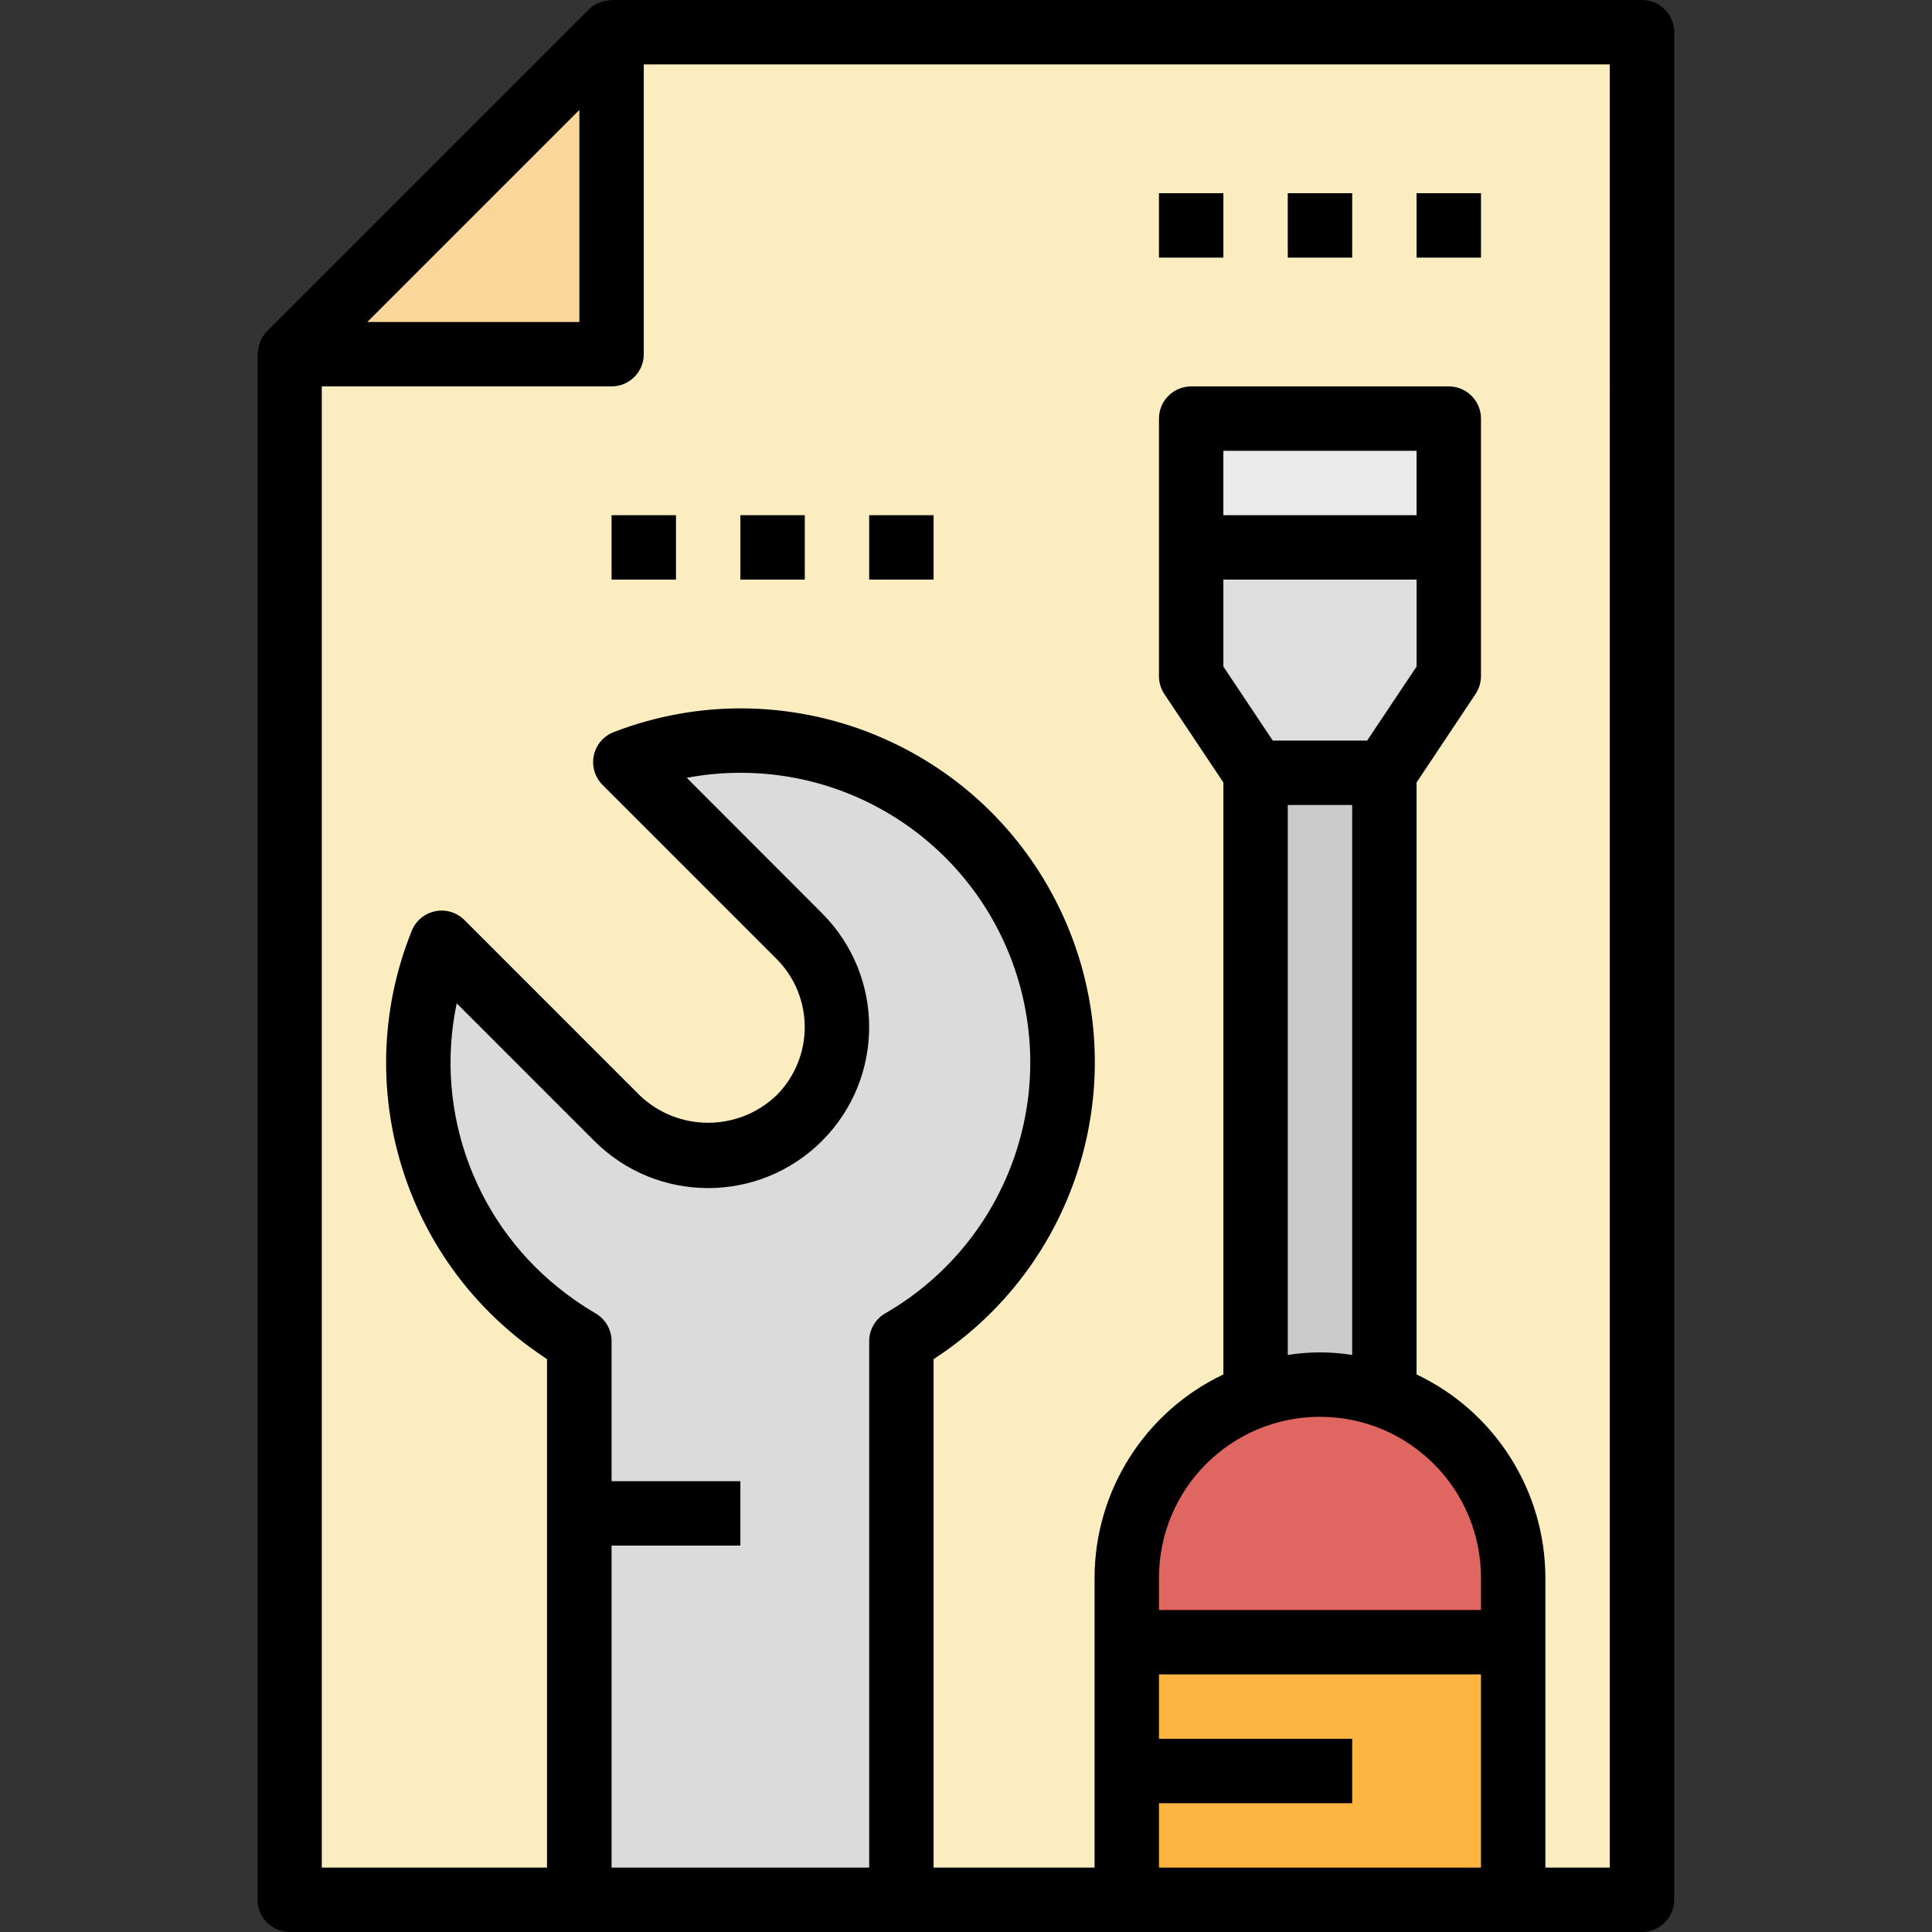 <svg height="480pt" viewBox="-64 0 480 480" width="480pt" xmlns="http://www.w3.org/2000/svg"><rect x="-64" y="0" width="480" height="480" fill="#333333" stroke="none"/><path d="m343.945 472h-336v-384h80v-80h256zm0 0" fill="#fbedbf"/><path d="m87.945 88h-80l80-80zm0 0" fill="#fbd699"/><path d="m199.945 264c.051-26.348-12.898-51.027-34.609-65.953-21.715-14.93-49.395-18.18-73.977-8.695l43.199 43.199c8.238 8.055 11.512 19.91 8.57 31.047-2.938 11.137-11.633 19.836-22.77 22.773-11.137 2.941-22.992-.328-31.047-8.562l-43.594-43.594c-14.781 36.918-.199 79.09 34.227 98.992v138.793h80v-138.793c24.742-14.262 39.992-40.648 40-69.207zm0 0" fill="#dbdbdb"/><path d="m247.945 184h32v168h-32zm0 0" fill="#cbcbcb"/><path d="m215.945 408h96v64h-96zm0 0" fill="#fbb540"/><path d="m311.945 408h-96v-16c0-26.508 21.488-48 48-48 26.508 0 48 21.492 48 48zm0 0" fill="#e06661"/><path d="m215.945 432h56v16h-56zm0 0" fill="#ea9d2d"/><path d="m79.945 368h40v16h-40zm0 0" fill="#cbcbcb"/><g fill="#dbdbdb"><path d="m87.945 128h16v16h-16zm0 0"/><path d="m119.945 128h16v16h-16zm0 0"/><path d="m151.945 128h16v16h-16zm0 0"/><path d="m223.945 48h16v16h-16zm0 0"/><path d="m255.945 48h16v16h-16zm0 0"/><path d="m287.945 48h16v16h-16zm0 0"/></g><path d="m279.945 192h-32l-16-24v-64h64v64zm0 0" fill="#dedede"/><path d="m231.945 104h64v32h-64zm0 0" fill="#eaeaea"/><path d="m343.945 0h-256c-.152 0-.281.078-.434.09-.762.039-1.512.191-2.23.445-.227.082-.457.145-.672.242-.852.375-1.625.895-2.289 1.543l-80 80c-.637.664-1.152 1.434-1.527 2.273-.102.242-.191.496-.266.75-.238.68-.383 1.391-.43 2.113 0 .176-.098.32-.098.496v384.047c0 4.418 3.582 8 8 8h335.945c4.418 0 8-3.582 8-8v-464c0-4.418-3.582-8-8-8zm-264 27.312v52.688h-52.688zm76 298.977c-2.473 1.426-4 4.062-4 6.918v130.793h-64v-80h32v-16h-32v-34.793c-.004-2.855-1.527-5.492-4-6.918-2.492-1.457-4.898-3.062-7.203-4.801-22.367-16.715-33.012-44.887-27.277-72.215l34.184 34.184c15.621 15.621 40.949 15.625 56.57.004 15.625-15.621 15.625-40.949.004-56.574l-33.598-33.641c4.391-.832 8.852-1.25 13.32-1.246 32.586-.031 61.125 21.844 69.562 53.32 8.438 31.477-5.332 64.691-33.562 80.969zm148 137.711h-80v-16h48v-16h-48v-16h80zm0-64h-80v-8c0-22.09 17.906-40 40-40 22.09 0 40 17.91 40 40zm-16-256v21.602l-12.281 18.398h-23.441l-12.277-18.398v-21.602zm-48-16v-16h48v16zm32 72v136.641c-5.301-.855-10.703-.855-16 0v-136.641zm64 264h-16v-72c-.031-21.602-12.484-41.262-32-50.52v-147.082l14.656-21.984c.867-1.309 1.336-2.844 1.344-4.414v-64c0-4.418-3.582-8-8-8h-64c-4.418 0-8 3.582-8 8v64c0 1.578.469 3.125 1.344 4.441l14.656 21.957v147.082c-19.52 9.258-31.973 28.918-32 50.52v72h-40v-126.32c37.762-24.508 50.91-73.582 30.457-113.688-20.449-40.105-67.891-58.285-109.906-42.113-2.531.973-4.398 3.156-4.961 5.809-.562 2.648.254 5.406 2.168 7.32l43.199 43.199c9.375 9.375 9.375 24.57 0 33.945-9.504 9.059-24.445 9.059-33.949 0l-43.57-43.578c-1.898-1.898-4.625-2.719-7.258-2.18-2.633.539-4.82 2.359-5.82 4.852-14.887 36.914-3.066 79.219 28.801 103.066 1.598 1.176 3.199 2.297 4.797 3.367v126.32h-55.957v-368h72c4.418 0 8-3.582 8-8v-72h240zm0 0"/><path d="m87.945 128h16v16h-16zm0 0"/><path d="m119.945 128h16v16h-16zm0 0"/><path d="m151.945 128h16v16h-16zm0 0"/><path d="m223.945 48h16v16h-16zm0 0"/><path d="m255.945 48h16v16h-16zm0 0"/><path d="m287.945 48h16v16h-16zm0 0"/></svg>